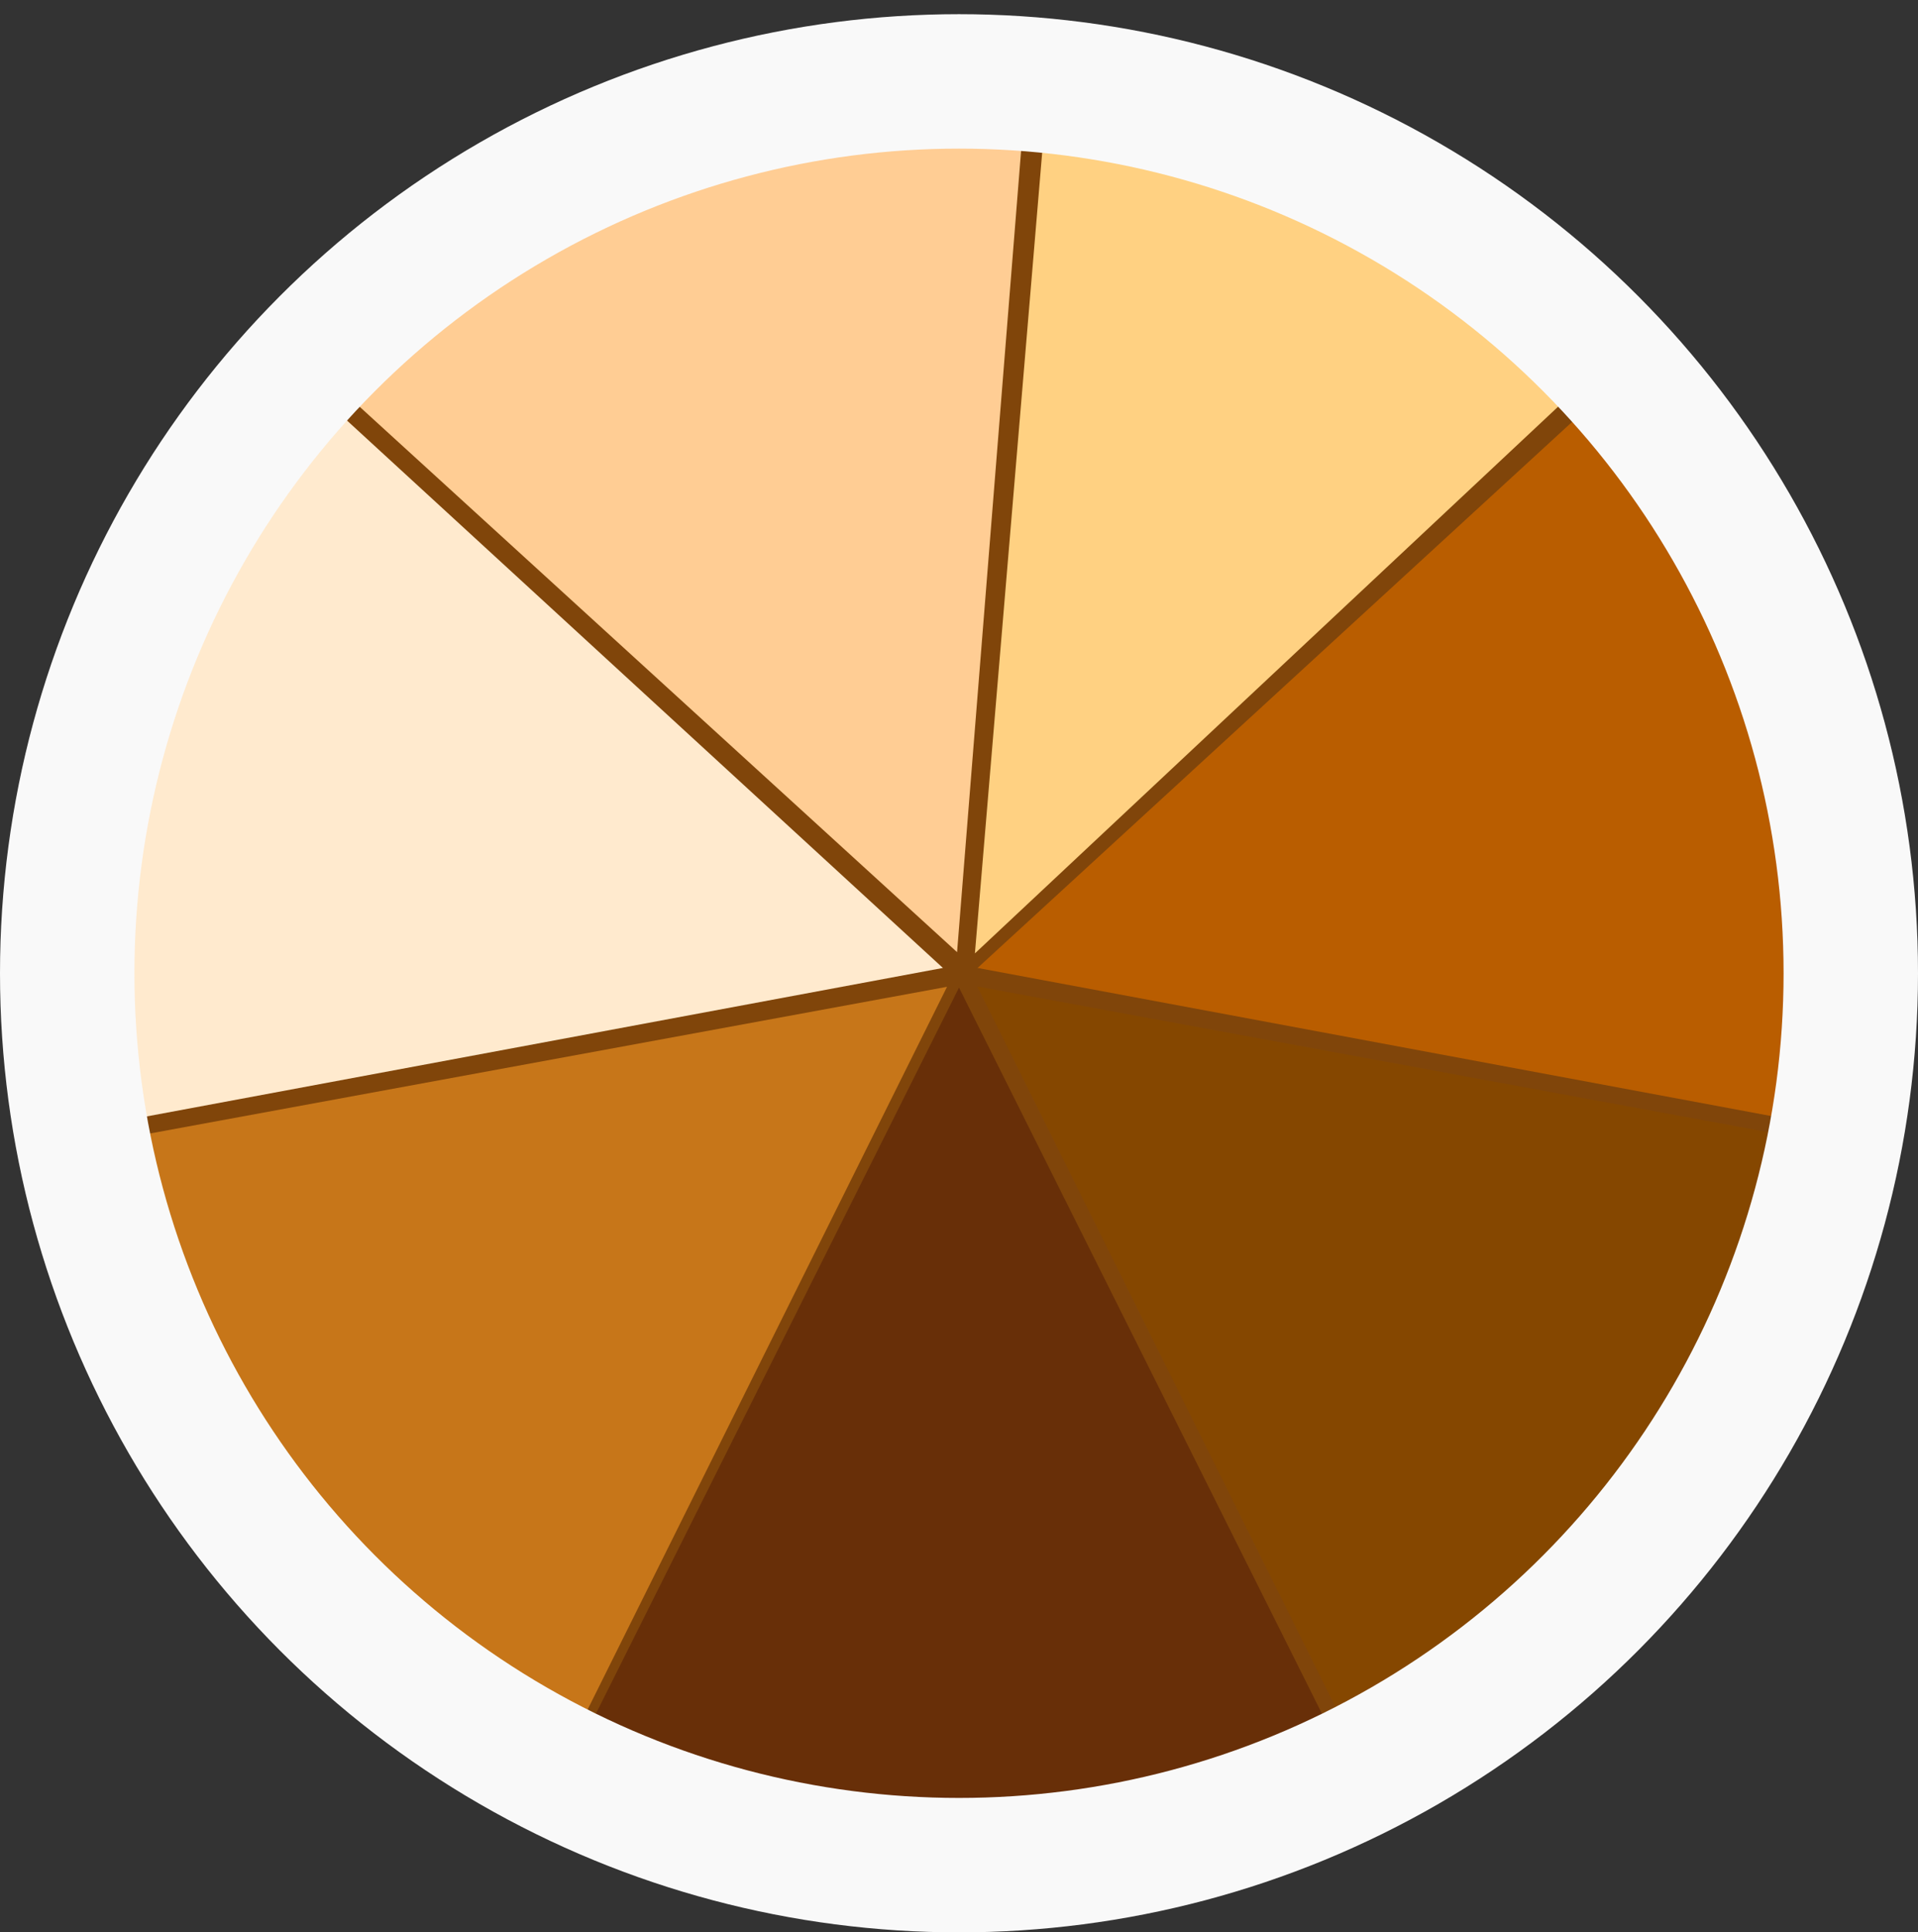 <svg xmlns="http://www.w3.org/2000/svg" width="57.074" height="57.496" viewBox="0 0 57.074 57.496">
  <rect x="0" y="0" width="57.074" height="57.496" fill="#333333" stroke="none"/>
  <g id="Brown_Group" data-name="Brown Group" transform="translate(-186 -472.504)">
    <circle id="Ellipse_95" data-name="Ellipse 95" cx="27.685" cy="27.685" r="27.685" transform="translate(186.852 473.778)" fill="#80450a"/>
    <path id="Polygon_1" data-name="Polygon 1" d="M12.352,0,24.7,24.7H0Z" transform="translate(202.185 501.889)" fill="#682f08"/>
    <path id="Polygon_2" data-name="Polygon 2" d="M12.352,0,24.7,24.7H0Z" transform="matrix(0.602, 0.799, -0.799, 0.602, 206.745, 491.996)" fill="#c77619"/>
    <path id="Polygon_3" data-name="Polygon 3" d="M12.352,0,24.7,24.7H0Z" transform="translate(217.463 489.431) rotate(106)" fill="#ffeace"/>
    <path id="Path_1533" data-name="Path 1533" d="M12.352,0,24.185,24.687,0,24.7Z" transform="translate(225.932 496.207) rotate(158)" fill="#ffcd94"/>
    <path id="Polygon_6" data-name="Polygon 6" d="M12.352,0,24.7,24.7H0Z" transform="translate(218.494 513.178) rotate(-106)" fill="#b95d00"/>
    <path id="Path_1532" data-name="Path 1532" d="M7.871,0,19.6,24.928,0,25.985Z" transform="translate(221.827 504.807) rotate(-150)" fill="#ffd182"/>
    <path id="Polygon_7" data-name="Polygon 7" d="M12.352,0,24.7,24.7H0Z" transform="matrix(0.602, -0.799, 0.799, 0.602, 207.645, 511.725)" fill="#854700"/>
    <g id="Ellipse_94" data-name="Ellipse 94" transform="translate(186 472.926)" fill="none" stroke="#f9f9f9" stroke-width="4">
      <circle cx="28.537" cy="28.537" r="28.537" stroke="none"/>
      <circle cx="28.537" cy="28.537" r="26.537" fill="none"/>
    </g>
  </g>
</svg>
